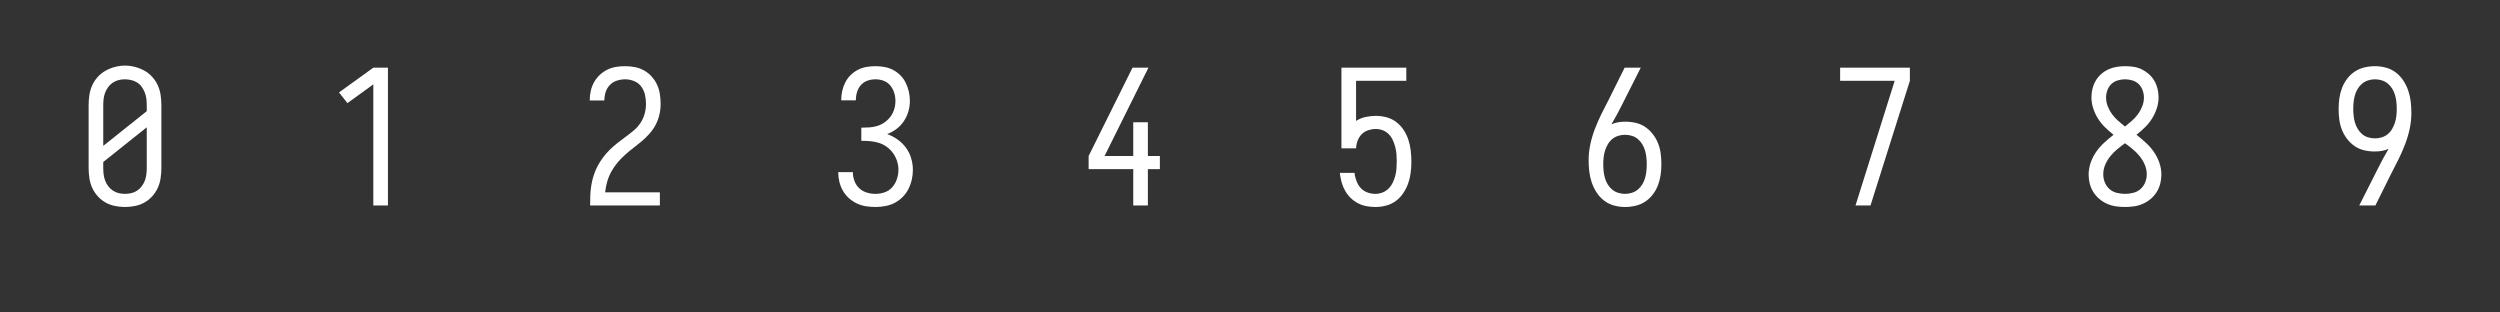 <svg xmlns="http://www.w3.org/2000/svg" height="160" viewBox="0 0 1280 160" width="1280"><rect x="0" y="0" width="1280" height="160" fill="#333333" stroke="none"/><defs><path d="M 294 0 L 294 -194 L 56 -194 L 56 -264 L 290 -735 L 375 -735 L 141 -264 L 294 -264 L 294 -444 L 372 -444 L 372 -264 L 436 -264 L 436 -194 L 372 -194 L 372 0 Z " id="path5"/><path d="M 64 0 L 64 -1 C 64 -19 64.333 -37 65 -55 C 65.667 -73 67.5 -91 70.5 -109 C 73.5 -127 77.833 -144.667 83.5 -162 C 89.167 -179.333 96.167 -195.833 104.5 -211.5 C 112.833 -227.167 122.5 -242.333 133.5 -257 C 144.5 -271.667 156.5 -285.333 169.5 -298 C 182.5 -310.667 196 -322.5 210 -333.5 C 224 -344.5 238.333 -355.333 253 -366 C 267.667 -376.667 282 -387.833 296 -399.5 C 310 -411.167 322 -424.5 332 -439.5 C 342 -454.5 349.5 -470.833 354.5 -488.5 C 359.5 -506.167 362 -524 362 -542 C 362 -558 360.167 -574.167 356.5 -590.5 C 352.833 -606.833 346.167 -621.5 336.5 -634.5 C 326.833 -647.5 314.167 -657.167 298.5 -663.5 C 282.833 -669.833 267 -673 251 -673 C 236.333 -673 221.667 -670.667 207 -666 C 192.333 -661.333 179.833 -653.667 169.5 -643 C 159.167 -632.333 151.667 -619.833 147 -605.5 C 142.333 -591.167 140 -576.333 140 -561 C 140 -561 140 -560.833 140 -560.5 C 140 -560.167 140 -560 140 -560 L 62 -560 C 62 -560 62 -560.333 62 -561 C 62 -561.667 62 -562.333 62 -563 C 62 -579 63.833 -595.167 67.5 -611.5 C 71.167 -627.833 77 -643.167 85 -657.5 C 93 -671.833 103 -684.667 115 -696 C 127 -707.333 140.333 -716.667 155 -724 C 169.667 -731.333 185.167 -736.333 201.5 -739 C 217.833 -741.667 234.333 -743 251 -743 C 268.333 -743 285.667 -741.333 303 -738 C 320.333 -734.667 336.667 -728.667 352 -720 C 367.333 -711.333 380.833 -700.5 392.5 -687.5 C 404.167 -674.5 413.667 -660 421 -644 C 428.333 -628 433.333 -611.333 436 -594 C 438.667 -576.667 440 -559.333 440 -542 C 440 -522.667 437.833 -503.5 433.5 -484.5 C 429.167 -465.5 422.5 -447.5 413.5 -430.5 C 404.5 -413.5 393.5 -397.667 380.5 -383 C 367.5 -368.333 353.667 -354.833 339 -342.5 C 324.333 -330.167 309.333 -318.167 294 -306.5 C 278.667 -294.833 263.833 -282.5 249.5 -269.5 C 235.167 -256.5 221.833 -242.667 209.5 -228 C 197.167 -213.333 186.333 -197.5 177 -180.5 C 167.667 -163.5 160.333 -145.667 155 -127 C 149.667 -108.333 146 -89.333 144 -70 L 436 -70 L 436 0 Z " id="path3"/><path d="M 250 8 C 230 8 210.333 5.333 191 0 C 171.667 -5.333 154.167 -14 138.5 -26 C 122.833 -38 109.5 -52.5 98.5 -69.5 C 87.5 -86.5 78.833 -104.333 72.5 -123 C 66.167 -141.667 61.833 -161 59.5 -181 C 57.167 -201 56 -221 56 -241 C 56 -269.667 59 -298 65 -326 C 71 -354 79.167 -381.5 89.5 -408.5 C 99.833 -435.5 111.333 -461.833 124 -487.5 C 136.667 -513.167 149.667 -538.667 163 -564 L 248 -735 L 334 -735 L 232 -533 C 224 -517 215.667 -501 207 -485 C 198.333 -469 189.333 -453 180 -437 L 179 -435 C 179 -435 179 -435 179 -435 C 179 -435 179 -435 179 -435 L 178 -433 C 190 -438.333 202.167 -442 214.5 -444 C 226.833 -446 239.333 -447 252 -447 C 270.667 -447 289.333 -444.833 308 -440.5 C 326.667 -436.167 343.667 -428.667 359 -418 C 374.333 -407.333 387.833 -394.333 399.5 -379 C 411.167 -363.667 420.333 -347.333 427 -330 C 433.667 -312.667 438.167 -294.667 440.5 -276 C 442.833 -257.333 444 -238.667 444 -220 C 444 -200.667 442.667 -181.667 440 -163 C 437.333 -144.333 432.667 -126.167 426 -108.5 C 419.333 -90.833 410.167 -74.333 398.5 -59 C 386.833 -43.667 373.167 -30.833 357.5 -20.5 C 341.833 -10.167 324.667 -2.833 306 1.5 C 287.333 5.833 268.667 8 250 8 Z M 250 -62 C 262 -62 274 -63.833 286 -67.5 C 298 -71.167 308.833 -77 318.5 -85 C 328.167 -93 336.167 -102.333 342.5 -113 C 348.833 -123.667 353.667 -134.833 357 -146.5 C 360.333 -158.167 362.667 -170.167 364 -182.5 C 365.333 -194.833 366 -207.333 366 -220 C 366 -232 365.333 -244.167 364 -256.5 C 362.667 -268.833 360.333 -280.833 357 -292.5 C 353.667 -304.167 348.833 -315.333 342.5 -326 C 336.167 -336.667 328.333 -346 319 -354 C 309.667 -362 299 -367.833 287 -371.5 C 275 -375.167 262.667 -377 250 -377 C 238 -377 226 -375.167 214 -371.5 C 202 -367.833 191.333 -362.167 182 -354.5 C 172.667 -346.833 164.833 -337.5 158.5 -326.5 C 152.167 -315.5 147.167 -304.167 143.5 -292.5 C 139.833 -280.833 137.333 -268.833 136 -256.5 C 134.667 -244.167 134 -232 134 -220 C 134 -207.333 134.667 -194.833 136 -182.5 C 137.333 -170.167 139.667 -158.167 143 -146.5 C 146.333 -134.833 151.167 -123.667 157.5 -113 C 163.833 -102.333 171.833 -93 181.5 -85 C 191.167 -77 202 -71.167 214 -67.5 C 226 -63.833 238 -62 250 -62 Z " id="path7"/><path d="M 241 0 L 241 -646 L 103 -546 L 58 -603 L 241 -735 L 319 -735 L 319 0 Z " id="path2"/><path d="M 253 8 C 235.667 8 218.5 6.667 201.5 4 C 184.5 1.333 168.333 -3.667 153 -11 C 137.667 -18.333 123.667 -27.667 111 -39 C 98.333 -50.333 87.667 -63.5 79 -78.5 C 70.333 -93.5 64 -109.333 60 -126 C 56 -142.667 54 -159.333 54 -176 C 54 -176.667 54 -177 54 -177 C 54 -177 54 -177.333 54 -178 L 132 -178 C 132 -178 132 -177.833 132 -177.5 C 132 -177.167 132 -177 132 -177 C 132 -161 134.833 -145.5 140.5 -130.5 C 146.167 -115.5 154.667 -102.667 166 -92 C 177.333 -81.333 190.667 -73.667 206 -69 C 221.333 -64.333 237 -62 253 -62 C 269.667 -62 286 -64.833 302 -70.5 C 318 -76.167 331.5 -85.333 342.5 -98 C 353.5 -110.667 361.667 -125.167 367 -141.5 C 372.333 -157.833 375 -174.333 375 -191 C 375 -206.333 372.5 -221.667 367.5 -237 C 362.5 -252.333 355.333 -266.5 346 -279.5 C 336.667 -292.5 325.5 -303.667 312.5 -313 C 299.5 -322.333 285.5 -329.333 270.5 -334 C 255.5 -338.667 240 -341.667 224 -343 C 208 -344.333 192.333 -345 177 -345 L 177 -415 C 191 -415 205.333 -415.5 220 -416.5 C 234.667 -417.5 249 -420.167 263 -424.5 C 277 -428.833 290 -435.333 302 -444 C 314 -452.667 324.333 -462.833 333 -474.5 C 341.667 -486.167 348.167 -499.167 352.5 -513.5 C 356.833 -527.833 359 -542.333 359 -557 C 359 -571.667 356.833 -586.167 352.5 -600.5 C 348.167 -614.833 341.333 -627.833 332 -639.5 C 322.667 -651.167 310.833 -659.667 296.5 -665 C 282.167 -670.333 267.667 -673 253 -673 C 238.333 -673 224.167 -670.667 210.5 -666 C 196.833 -661.333 185.167 -653.667 175.5 -643 C 165.833 -632.333 158.833 -620 154.5 -606 C 150.167 -592 148 -577.667 148 -563 C 148 -563 148 -562.833 148 -562.5 C 148 -562.167 148 -561.667 148 -561 L 70 -561 C 70 -561.667 70 -562.333 70 -563 C 70 -563.667 70 -564.333 70 -565 C 70 -581 71.833 -596.833 75.5 -612.5 C 79.167 -628.167 84.667 -643.167 92 -657.5 C 99.333 -671.833 108.833 -684.667 120.5 -696 C 132.167 -707.333 145.167 -716.667 159.5 -724 C 173.833 -731.333 189 -736.333 205 -739 C 221 -741.667 237 -743 253 -743 C 269 -743 285.167 -741.5 301.5 -738.5 C 317.833 -735.5 333.167 -730.167 347.5 -722.5 C 361.833 -714.833 374.833 -705 386.5 -693 C 398.167 -681 407.5 -667.667 414.5 -653 C 421.5 -638.333 426.833 -623 430.5 -607 C 434.167 -591 436 -574.667 436 -558 C 436 -538.667 433.333 -519.833 428 -501.5 C 422.667 -483.167 414.667 -466 404 -450 C 393.333 -434 380.333 -420.167 365 -408.5 C 349.667 -396.833 333 -387.667 315 -381 C 335 -373.667 353.667 -363.833 371 -351.5 C 388.333 -339.167 403.167 -324.5 415.5 -307.5 C 427.833 -290.5 437 -271.833 443 -251.5 C 449 -231.167 452 -210.333 452 -189 C 452 -171.667 450 -154.333 446 -137 C 442 -119.667 436 -103.167 428 -87.5 C 420 -71.833 409.667 -57.667 397 -45 C 384.333 -32.333 370.333 -22 355 -14 C 339.667 -6 323.167 -0.333 305.5 3 C 287.833 6.333 270.333 8 253 8 Z " id="path4"/><path d="M 146 0 L 355 -665 L 64 -665 L 64 -735 L 436 -735 L 436 -665 L 346 -380 L 226 0 Z " id="path8"/><path d="M 250 8 C 232 8 214 6.167 196 2.5 C 178 -1.167 161.333 -7.333 146 -16 C 130.667 -24.667 116.833 -35.833 104.5 -49.5 C 92.167 -63.167 82.333 -78.167 75 -94.5 C 67.667 -110.833 62.667 -128 60 -146 C 57.333 -164 56 -182 56 -200 L 56 -535 C 56 -553 57.333 -571 60 -589 C 62.667 -607 67.667 -624.167 75 -640.5 C 82.333 -656.833 92.167 -671.833 104.5 -685.5 C 116.833 -699.167 130.833 -710.333 146.5 -719 C 162.167 -727.667 178.833 -734.333 196.5 -739 C 214.167 -743.667 232 -746 250 -746 C 268 -746 285.833 -743.667 303.5 -739 C 321.167 -734.333 337.833 -727.667 353.5 -719 C 369.167 -710.333 383.167 -699.167 395.5 -685.5 C 407.833 -671.833 417.667 -656.833 425 -640.5 C 432.333 -624.167 437.333 -607 440 -589 C 442.667 -571 444 -553 444 -535 L 444 -200 C 444 -182 442.667 -164 440 -146 C 437.333 -128 432.333 -110.833 425 -94.5 C 417.667 -78.167 407.833 -63.167 395.5 -49.5 C 383.167 -35.833 369.333 -24.667 354 -16 C 338.667 -7.333 322 -1.167 304 2.5 C 286 6.167 268 8 250 8 Z M 134 -318 L 366 -503 L 366 -535 C 366 -546.333 365.333 -557.667 364 -569 C 362.667 -580.333 359.833 -591.5 355.5 -602.5 C 351.167 -613.5 345.667 -623.667 339 -633 C 332.333 -642.333 324.167 -650 314.5 -656 C 304.833 -662 294.333 -666.333 283 -669 C 271.667 -671.667 260 -673 248 -673 C 236.667 -673 225.5 -671.5 214.5 -668.5 C 203.5 -665.5 193.333 -660.833 184 -654.5 C 174.667 -648.167 166.667 -640.333 160 -631 C 153.333 -621.667 148 -611.833 144 -601.5 C 140 -591.167 137.333 -580.333 136 -569 C 134.667 -557.667 134 -546.333 134 -535 Z M 250 -62 C 261.333 -62 272.667 -63.333 284 -66 C 295.333 -68.667 305.667 -73.167 315 -79.5 C 324.333 -85.833 332.5 -93.667 339.5 -103 C 346.5 -112.333 352 -122.333 356 -133 C 360 -143.667 362.667 -154.667 364 -166 C 365.333 -177.333 366 -188.667 366 -200 L 366 -417 L 134 -232 L 134 -200 C 134 -188.667 134.667 -177.333 136 -166 C 137.333 -154.667 140 -143.667 144 -133 C 148 -122.333 153.5 -112.333 160.5 -103 C 167.5 -93.667 175.667 -85.833 185 -79.5 C 194.333 -73.167 204.667 -68.667 216 -66 C 227.333 -63.333 238.667 -62 250 -62 Z " id="path1"/><path d="M 252 8 C 236 8 220 6.5 204 3.5 C 188 0.5 173 -4.667 159 -12 C 145 -19.333 132.167 -28.667 120.5 -40 C 108.833 -51.333 99 -64 91 -78 C 83 -92 76.833 -106.667 72.5 -122 C 68.167 -137.333 65 -153 63 -169 L 63 -174 L 141 -174 L 142 -163 C 144.667 -149.667 148.667 -136.667 154 -124 C 159.333 -111.333 166.833 -100.167 176.5 -90.5 C 186.167 -80.833 197.667 -73.667 211 -69 C 224.333 -64.333 238 -62 252 -62 C 264.667 -62 277.167 -64.333 289.5 -69 C 301.833 -73.667 312.667 -80.667 322 -90 C 331.333 -99.333 338.833 -109.833 344.5 -121.5 C 350.167 -133.167 354.667 -145.333 358 -158 C 361.333 -170.667 363.5 -183.5 364.5 -196.5 C 365.5 -209.5 366 -222.333 366 -235 C 366 -235 366 -235 366 -235 C 366 -235 366 -235 366 -235 C 366 -248.333 365.5 -261.333 364.5 -274 C 363.5 -286.667 361.333 -299.333 358 -312 C 354.667 -324.667 350.333 -336.833 345 -348.5 C 339.667 -360.167 332.5 -370.667 323.5 -380 C 314.5 -389.333 304 -396.333 292 -401 C 280 -405.667 267.333 -408 254 -408 C 240.667 -408 227.333 -405.833 214 -401.5 C 200.667 -397.167 189.167 -390.167 179.5 -380.5 C 169.833 -370.833 162.5 -359.333 157.5 -346 C 152.5 -332.667 149.667 -319 149 -305 L 71 -305 L 71 -735 L 417 -735 L 417 -665 L 149 -665 L 149 -451 C 164.333 -461 181.167 -468 199.5 -472 C 217.833 -476 236 -478 254 -478 C 273.333 -478 292.5 -475.5 311.5 -470.5 C 330.5 -465.5 347.833 -457 363.5 -445 C 379.167 -433 392.333 -418.833 403 -402.5 C 413.667 -386.167 422 -368.833 428 -350.5 C 434 -332.167 438.167 -313.167 440.5 -293.5 C 442.833 -273.833 444 -254.333 444 -235 C 444 -215.667 442.833 -196.167 440.5 -176.5 C 438.167 -156.833 433.833 -137.833 427.5 -119.5 C 421.167 -101.167 412.5 -83.667 401.5 -67 C 390.5 -50.333 377.167 -36.167 361.5 -24.5 C 345.833 -12.833 328.5 -4.5 309.5 0.5 C 290.5 5.5 271.333 8 252 8 Z " id="path6"/><path d="M 252 0 L 166 0 L 268 -202 C 276 -218 284.333 -234 293 -250 C 301.667 -266 310.667 -282 320 -298 L 321 -300 C 321 -300 321 -300 321 -300 C 321 -300 321 -300 321 -300 L 322 -302 C 310 -296.667 297.833 -293 285.5 -291 C 273.167 -289 260.667 -288 248 -288 C 229.333 -288 210.667 -290.167 192 -294.5 C 173.333 -298.833 156.333 -306.333 141 -317 C 125.667 -327.667 112.167 -340.667 100.5 -356 C 88.833 -371.333 79.667 -387.667 73 -405 C 66.333 -422.333 61.833 -440.333 59.5 -459 C 57.167 -477.667 56 -496.333 56 -515 C 56 -534.333 57.333 -553.333 60 -572 C 62.667 -590.667 67.333 -608.833 74 -626.5 C 80.667 -644.167 89.833 -660.667 101.5 -676 C 113.167 -691.333 126.833 -704.167 142.5 -714.5 C 158.167 -724.833 175.333 -732.167 194 -736.5 C 212.667 -740.833 231.333 -743 250 -743 C 270 -743 289.667 -740.333 309 -735 C 328.333 -729.667 345.833 -721 361.5 -709 C 377.167 -697 390.5 -682.5 401.5 -665.5 C 412.5 -648.5 421.167 -630.667 427.5 -612 C 433.833 -593.333 438.167 -574 440.5 -554 C 442.833 -534 444 -514 444 -494 C 444 -465.333 441 -437 435 -409 C 429 -381 420.833 -353.5 410.5 -326.5 C 400.167 -299.5 388.667 -273.167 376 -247.5 C 363.333 -221.833 350.333 -196.333 337 -171 Z M 250 -358 C 262 -358 274 -359.833 286 -363.5 C 298 -367.167 308.667 -372.833 318 -380.5 C 327.333 -388.167 335.167 -397.5 341.5 -408.5 C 347.833 -419.5 352.833 -430.833 356.5 -442.5 C 360.167 -454.167 362.667 -466.167 364 -478.5 C 365.333 -490.833 366 -503 366 -515 C 366 -527.667 365.333 -540.167 364 -552.5 C 362.667 -564.833 360.333 -576.833 357 -588.5 C 353.667 -600.167 348.833 -611.333 342.5 -622 C 336.167 -632.667 328.167 -642 318.5 -650 C 308.833 -658 298 -663.833 286 -667.5 C 274 -671.167 262 -673 250 -673 C 238 -673 226 -671.167 214 -667.5 C 202 -663.833 191.167 -658 181.5 -650 C 171.833 -642 163.833 -632.667 157.5 -622 C 151.167 -611.333 146.333 -600.167 143 -588.5 C 139.667 -576.833 137.333 -564.833 136 -552.5 C 134.667 -540.167 134 -527.667 134 -515 C 134 -503 134.667 -490.833 136 -478.5 C 137.333 -466.167 139.667 -454.167 143 -442.5 C 146.333 -430.833 151.167 -419.667 157.5 -409 C 163.833 -398.333 171.667 -389 181 -381 C 190.333 -373 201 -367.167 213 -363.5 C 225 -359.833 237.333 -358 250 -358 Z " id="path10"/><path d="M 250 8 C 234 8 217.833 6.833 201.5 4.5 C 185.167 2.167 169.5 -2.333 154.5 -9 C 139.5 -15.667 125.667 -24.333 113 -35 C 100.333 -45.667 89.667 -58 81 -72 C 72.333 -86 66 -100.833 62 -116.5 C 58 -132.167 56 -148.333 56 -165 C 56 -186.333 59.667 -207.5 67 -228.5 C 74.333 -249.5 84.167 -268.833 96.5 -286.5 C 108.833 -304.167 123 -320.333 139 -335 C 155 -349.667 171.667 -363.667 189 -377 C 173 -389.667 157.833 -403 143.5 -417 C 129.167 -431 116.667 -446.5 106 -463.5 C 95.333 -480.5 86.833 -498.667 80.5 -518 C 74.167 -537.333 71 -557 71 -577 C 71 -592.333 72.833 -607.5 76.5 -622.5 C 80.167 -637.5 85.833 -651.667 93.5 -665 C 101.167 -678.333 110.833 -690.167 122.5 -700.5 C 134.167 -710.833 146.833 -719.167 160.5 -725.5 C 174.167 -731.833 188.667 -736.333 204 -739 C 219.333 -741.667 234.667 -743 250 -743 C 265.333 -743 280.667 -741.833 296 -739.5 C 311.333 -737.167 325.833 -732.667 339.5 -726 C 353.167 -719.333 365.833 -710.833 377.5 -700.5 C 389.167 -690.167 398.833 -678.333 406.5 -665 C 414.167 -651.667 419.833 -637.5 423.5 -622.5 C 427.167 -607.5 429 -592.333 429 -577 C 429 -557 425.833 -537.333 419.5 -518 C 413.167 -498.667 404.667 -480.5 394 -463.5 C 383.333 -446.5 370.833 -431 356.5 -417 C 342.167 -403 327 -389.667 311 -377 C 328.333 -363.667 345 -349.667 361 -335 C 377 -320.333 391.167 -304.167 403.5 -286.5 C 415.833 -268.833 425.667 -249.5 433 -228.5 C 440.333 -207.5 444 -186.333 444 -165 C 444 -148.333 442 -132.167 438 -116.5 C 434 -100.833 427.667 -86 419 -72 C 410.333 -58 399.667 -45.667 387 -35 C 374.333 -24.333 360.5 -15.667 345.5 -9 C 330.5 -2.333 314.833 2.167 298.5 4.5 C 282.167 6.833 266 8 250 8 Z M 250 -421 C 262.667 -431 275 -441.333 287 -452 C 299 -462.667 309.667 -474.333 319 -487 C 328.333 -499.667 336 -513.667 342 -529 C 348 -544.333 351 -560 351 -576 C 351 -588.667 348.667 -601.5 344 -614.5 C 339.333 -627.5 332.333 -638.5 323 -647.5 C 313.667 -656.5 302.5 -663 289.5 -667 C 276.5 -671 263.333 -673 250 -673 C 236.667 -673 223.5 -671 210.5 -667 C 197.5 -663 186.333 -656.5 177 -647.5 C 167.667 -638.5 160.667 -627.5 156 -614.5 C 151.333 -601.5 149 -588.667 149 -576 C 149 -560 152 -544.333 158 -529 C 164 -513.667 171.667 -499.667 181 -487 C 190.333 -474.333 201 -462.667 213 -452 C 225 -441.333 237.333 -431 250 -421 Z M 250 -62 C 264.667 -62 279.333 -63.833 294 -67.5 C 308.667 -71.167 321.5 -77.833 332.5 -87.5 C 343.5 -97.167 351.833 -109 357.5 -123 C 363.167 -137 366 -151.333 366 -166 C 366 -184 362.5 -201.167 355.5 -217.5 C 348.5 -233.833 339.5 -248.833 328.5 -262.5 C 317.5 -276.167 305.167 -288.667 291.5 -300 C 277.833 -311.333 264 -322 250 -332 C 236 -322 222.167 -311.333 208.5 -300 C 194.833 -288.667 182.5 -276.167 171.5 -262.5 C 160.5 -248.833 151.5 -233.833 144.5 -217.5 C 137.5 -201.167 134 -184 134 -166 C 134 -151.333 136.833 -137 142.5 -123 C 148.167 -109 156.5 -97.167 167.5 -87.5 C 178.5 -77.833 191.333 -71.167 206 -67.5 C 220.667 -63.833 235.333 -62 250 -62 Z " id="path9"/></defs><g><g fill="#ffffff" transform="translate(40 105.21) rotate(0)"><use href="#path1" transform="translate(0 0) scale(0.096)"/></g><g fill="#ffffff" transform="translate(168 105.21) rotate(0)"><use href="#path2" transform="translate(0 0) scale(0.096)"/></g><g fill="#ffffff" transform="translate(296 105.21) rotate(0)"><use href="#path3" transform="translate(0 0) scale(0.096)"/></g><g fill="#ffffff" transform="translate(424 105.21) rotate(0)"><use href="#path4" transform="translate(0 0) scale(0.096)"/></g><g fill="#ffffff" transform="translate(552 105.21) rotate(0)"><use href="#path5" transform="translate(0 0) scale(0.096)"/></g><g fill="#ffffff" transform="translate(680 105.21) rotate(0)"><use href="#path6" transform="translate(0 0) scale(0.096)"/></g><g fill="#ffffff" transform="translate(808 105.21) rotate(0)"><use href="#path7" transform="translate(0 0) scale(0.096)"/></g><g fill="#ffffff" transform="translate(936 105.21) rotate(0)"><use href="#path8" transform="translate(0 0) scale(0.096)"/></g><g fill="#ffffff" transform="translate(1064 105.21) rotate(0)"><use href="#path9" transform="translate(0 0) scale(0.096)"/></g><g fill="#ffffff" transform="translate(1192 105.21) rotate(0)"><use href="#path10" transform="translate(0 0) scale(0.096)"/></g></g></svg>